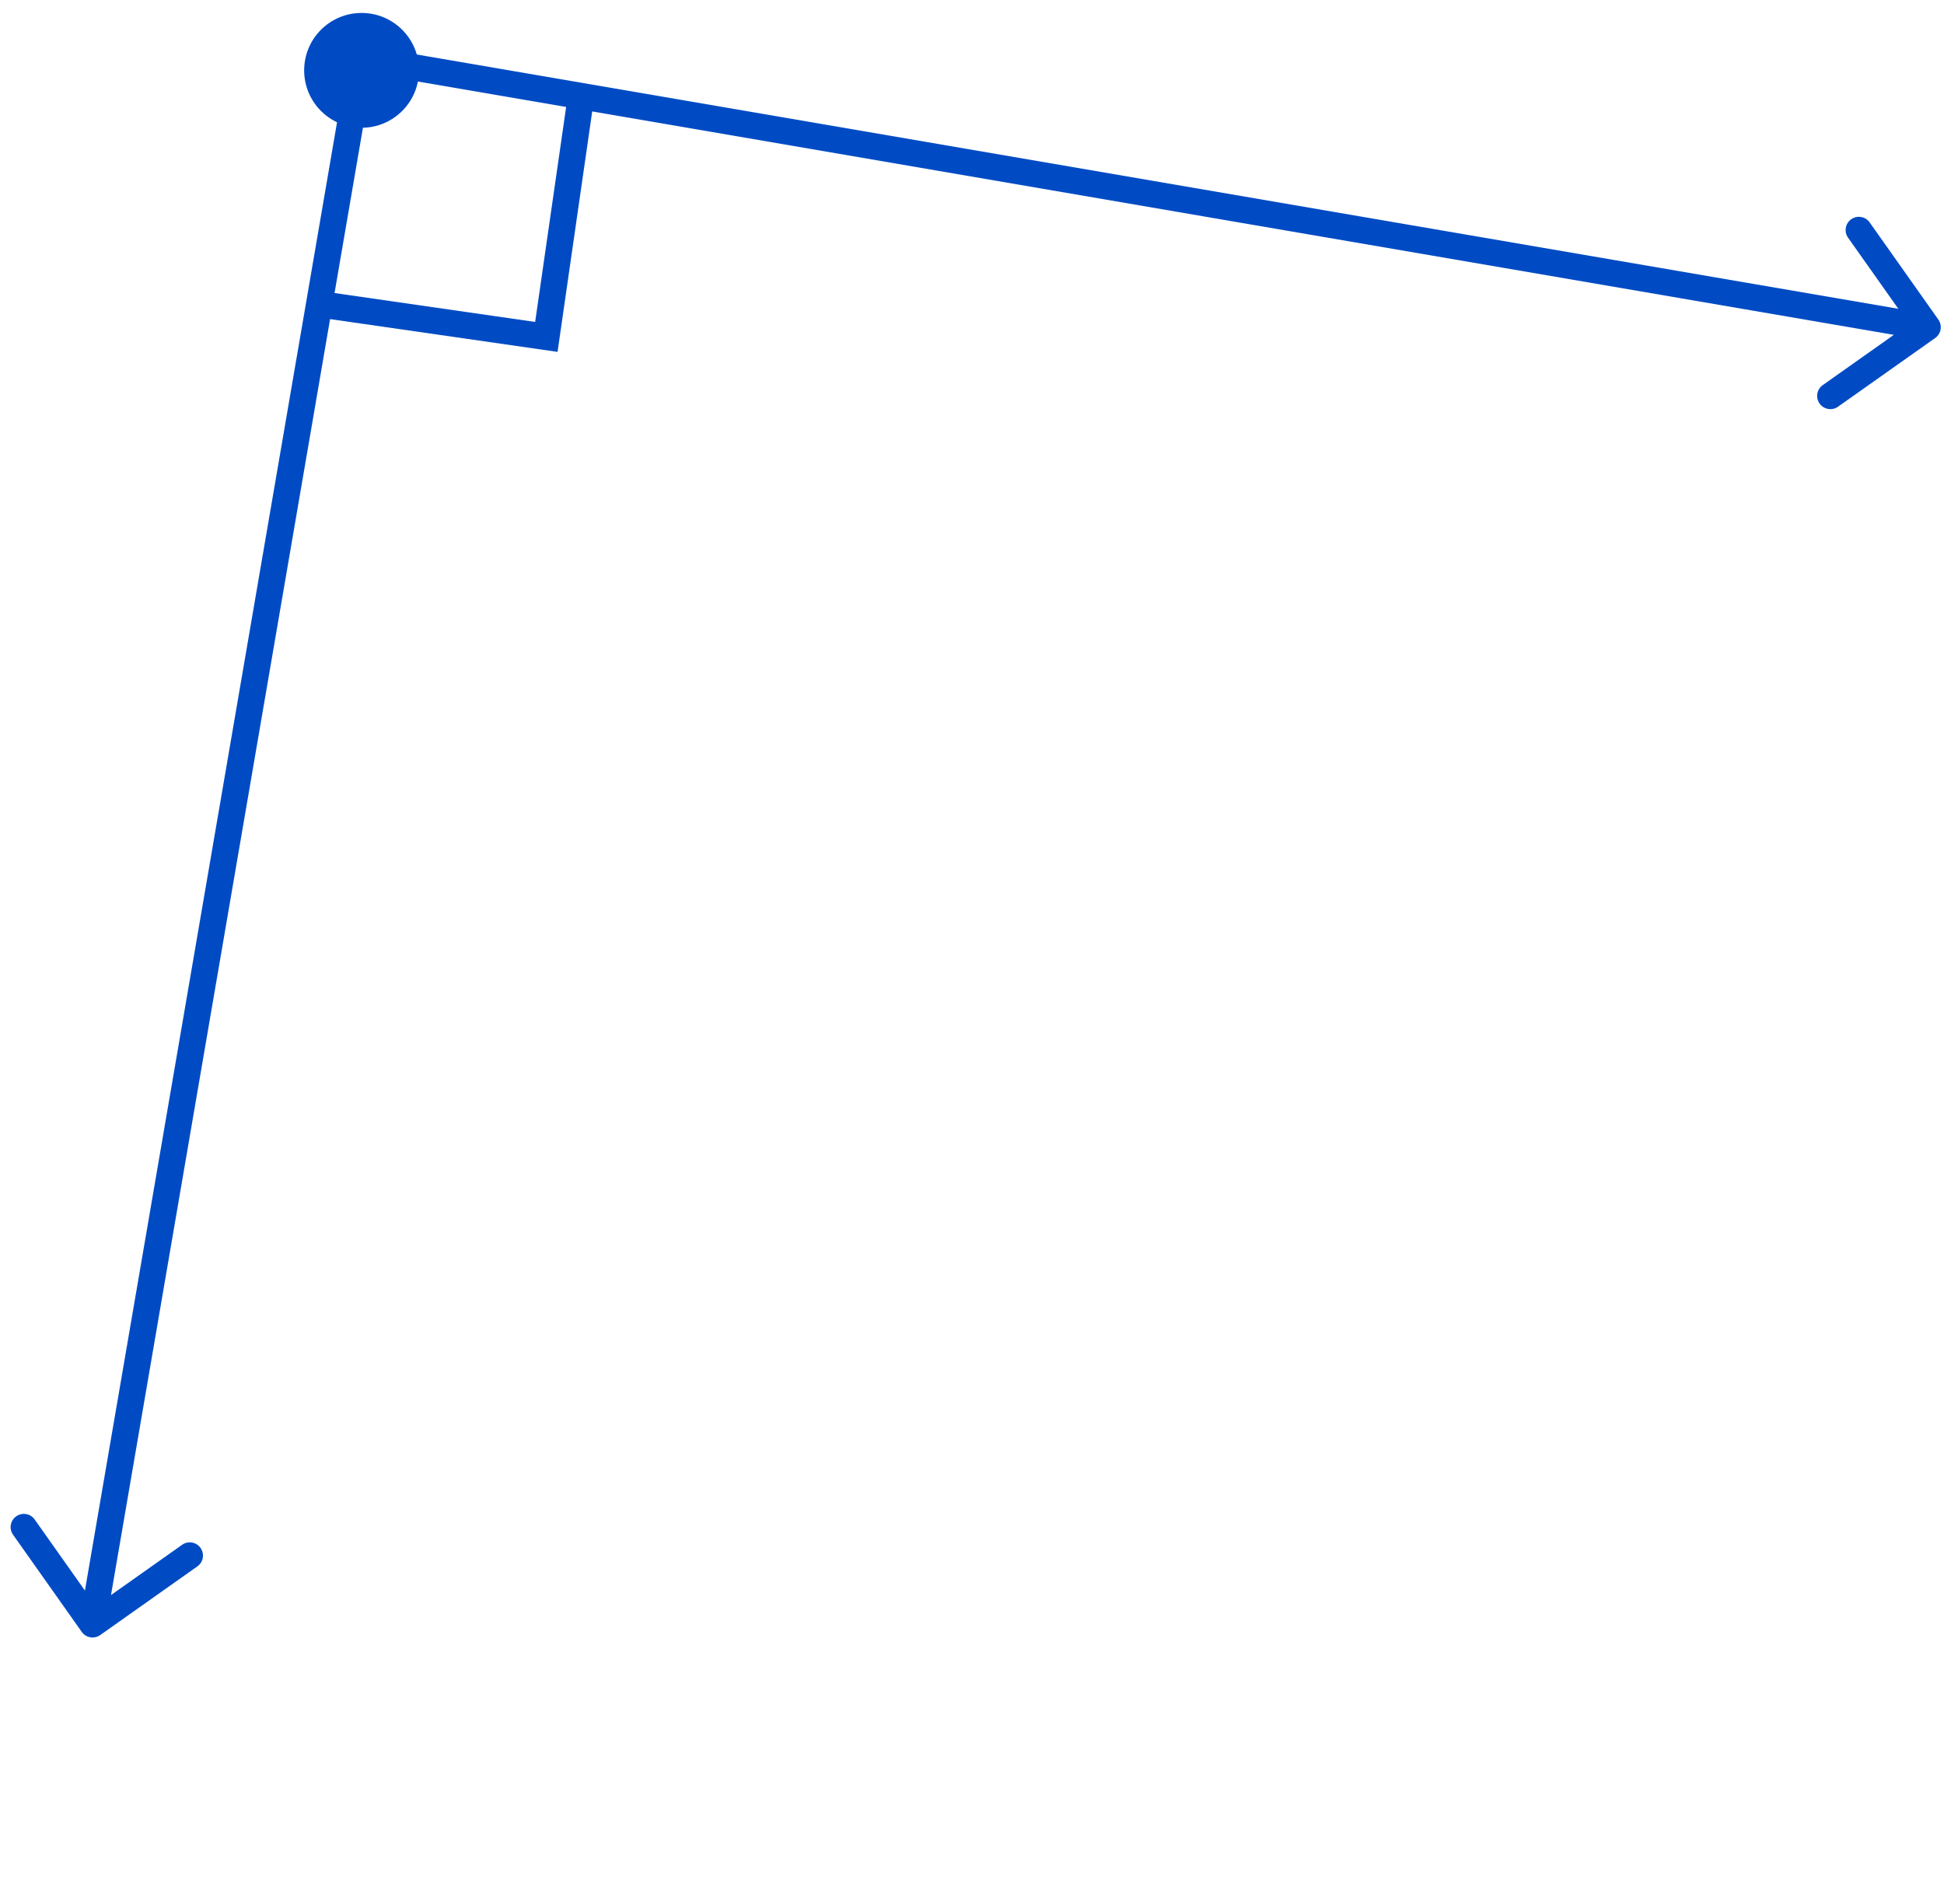 <svg width="147" height="144" viewBox="0 0 147 144" fill="none" xmlns="http://www.w3.org/2000/svg">
<circle cx="27.342" cy="5.321" r="4.342" fill="#004BC4"/>
<path d="M43.89 7.605L41.314 25.481L23.437 22.905" stroke="#004BC4" stroke-width="2"/>
<path d="M146.573 24.17C146.892 24.621 146.785 25.245 146.334 25.564L138.985 30.76C138.534 31.079 137.91 30.971 137.591 30.52C137.272 30.07 137.379 29.445 137.83 29.127L144.363 24.508L139.744 17.976C139.426 17.525 139.533 16.901 139.984 16.582C140.435 16.263 141.059 16.37 141.378 16.822L146.573 24.17ZM27.329 4.418L26.344 4.249L26.513 3.264L27.499 3.433L27.329 4.418ZM7.577 123.662C7.126 123.981 6.502 123.874 6.183 123.423L0.988 116.074C0.669 115.623 0.776 114.999 1.227 114.68C1.678 114.361 2.302 114.468 2.621 114.919L7.239 121.452L13.772 116.833C14.223 116.515 14.847 116.622 15.165 117.073C15.484 117.524 15.377 118.148 14.926 118.466L7.577 123.662ZM145.587 25.733L27.16 5.404L27.499 3.433L145.926 23.762L145.587 25.733ZM28.315 4.587L7.986 123.015L6.014 122.676L26.344 4.249L28.315 4.587Z" fill="#004BC4"/>
</svg>
